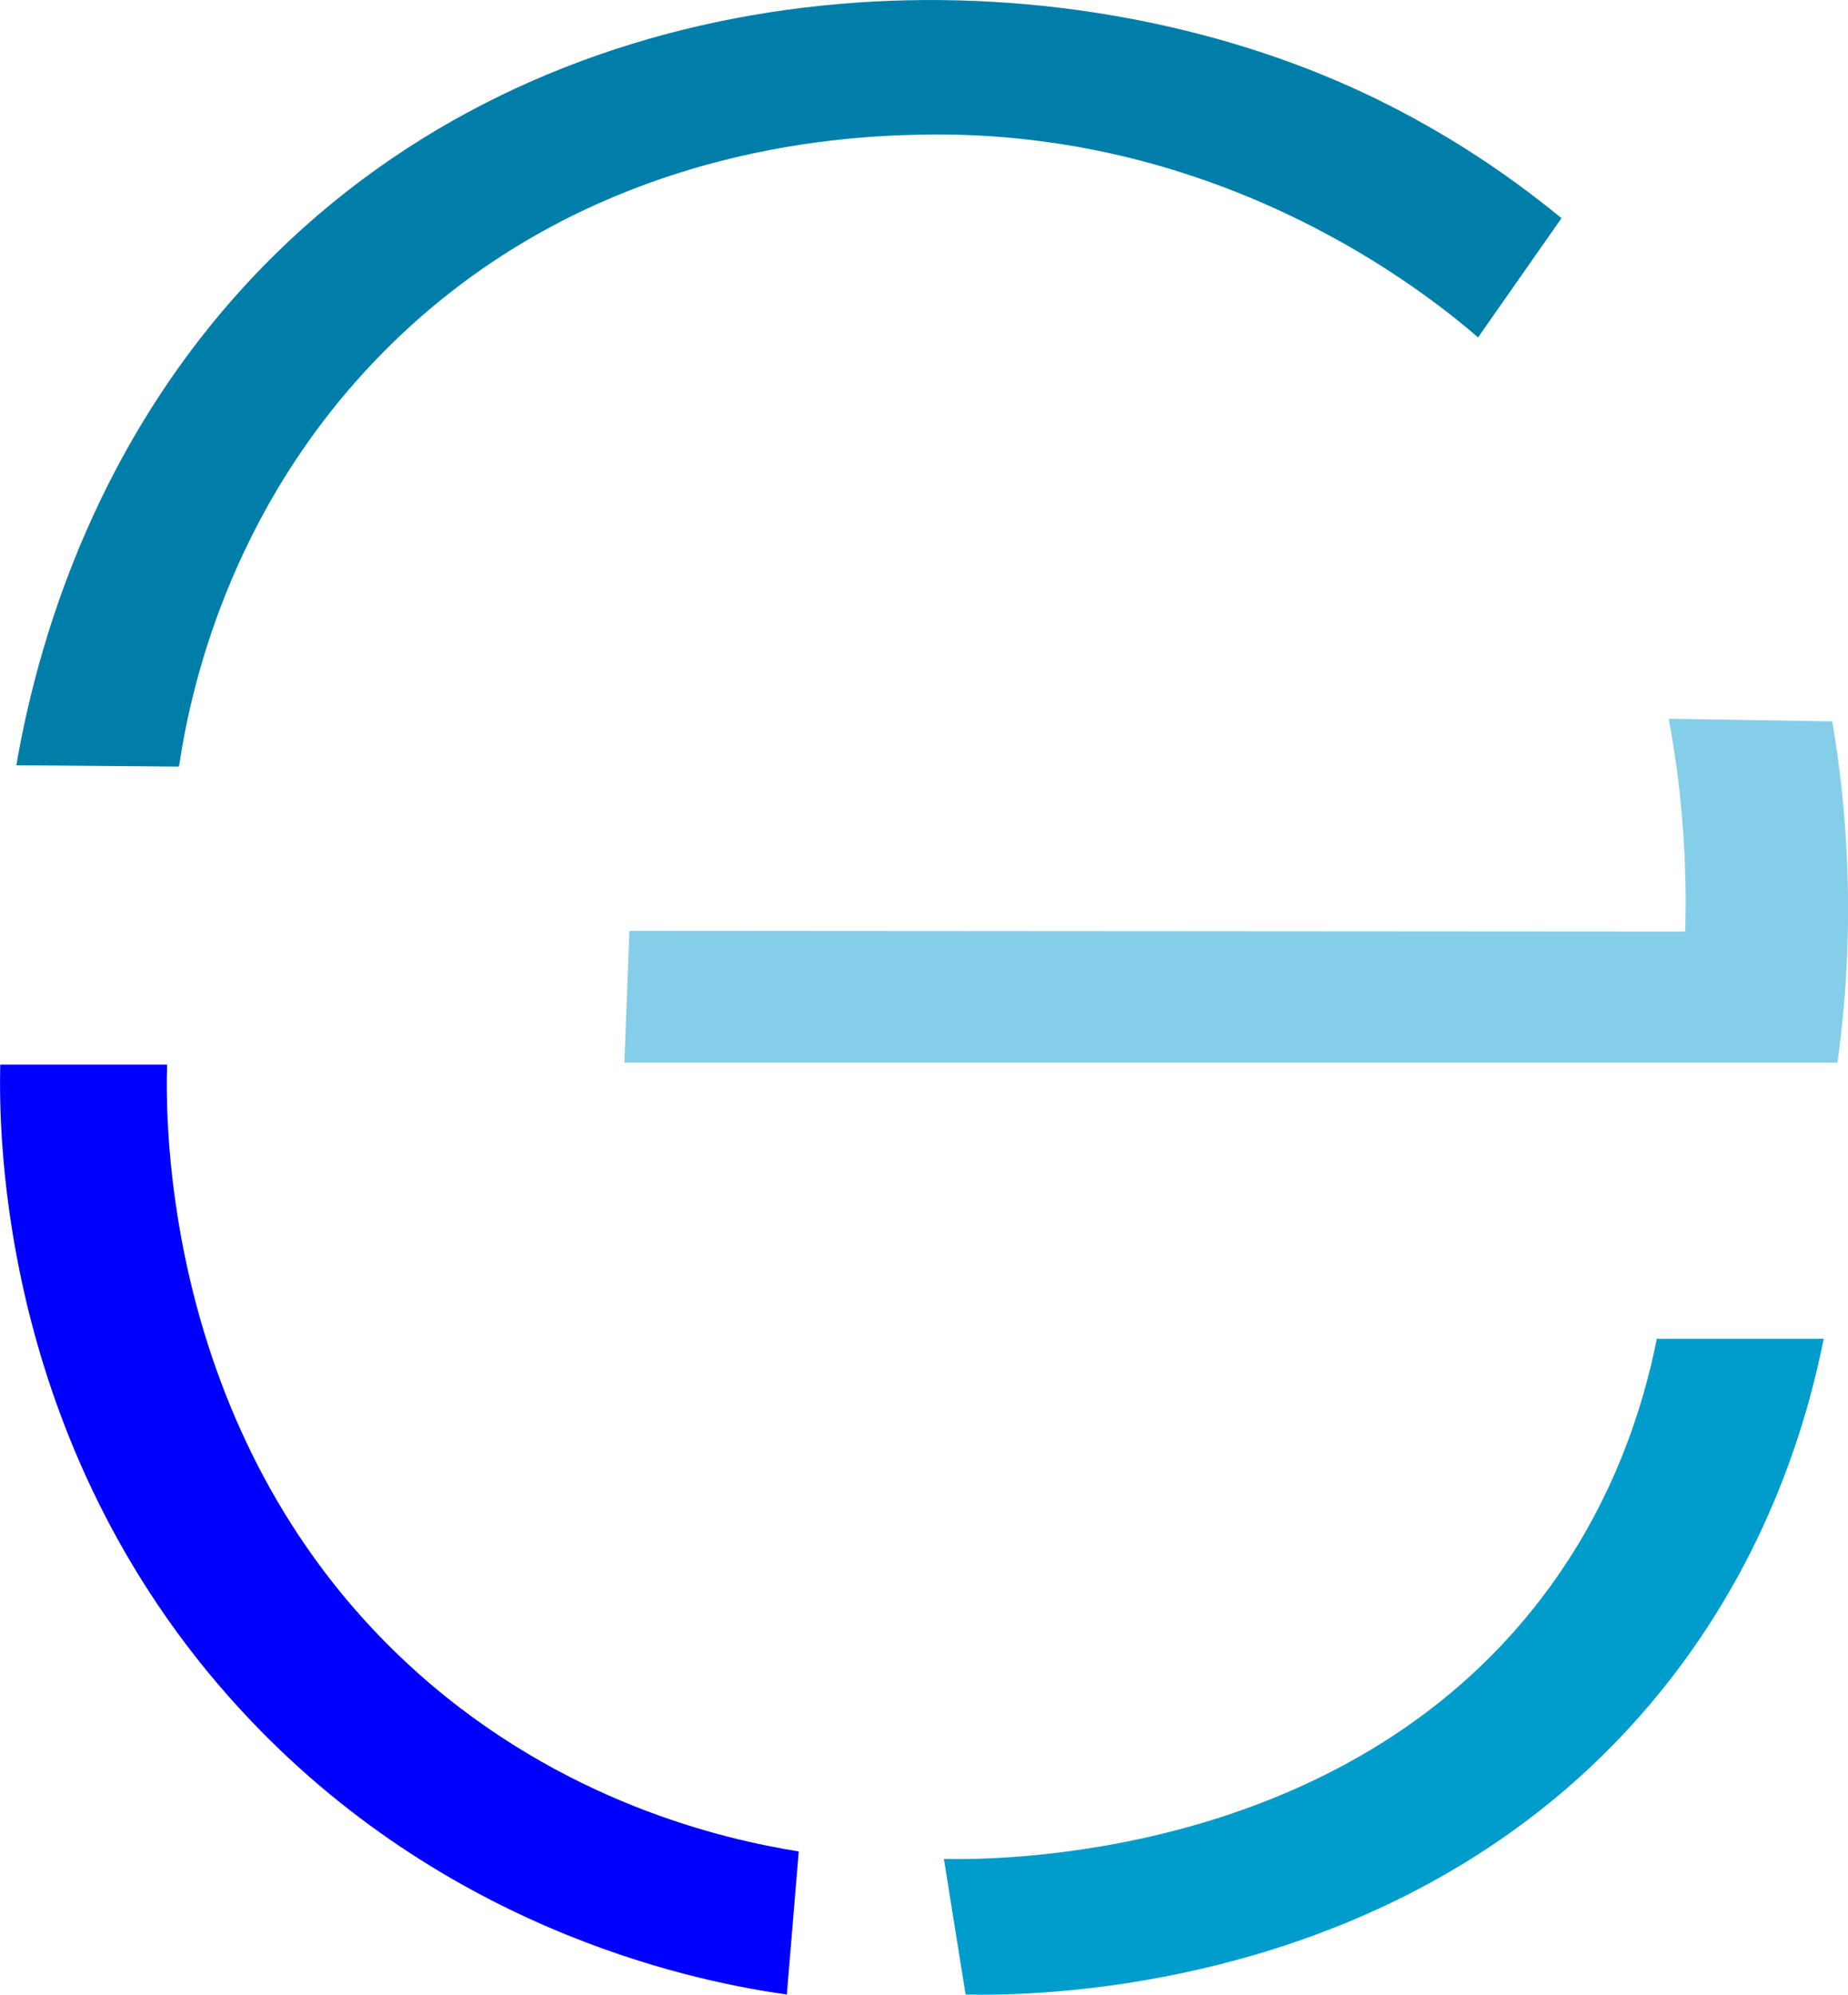 <?xml version="1.0" encoding="UTF-8"?><svg id="Camada_2" xmlns="http://www.w3.org/2000/svg" viewBox="0 0 155.06 167.31"><defs><style>.cls-1{fill:#85cee9;}.cls-2{fill:blue;}.cls-3{fill:#007eaa;}.cls-4{fill:#009ccc;}</style></defs><g id="Camada_1-2"><g><path class="cls-3" d="M15.02,64.3c.86-5.81,3.98-21.49,17.19-34.81C49.24,12.29,70.73,11.45,77.02,11.3c25.57-.62,42.82,13.4,47,17,2.33-3.33,4.67-6.67,7-10-4.45-3.65-11.11-8.36-20-12C85.61-4.11,49.05-2.98,24.36,20.11,7.76,35.64,2.94,55.1,1.37,64.19c4.55,.04,9.1,.07,13.65,.11Z"/><path class="cls-2" d="M67.02,155.3c-6.41-1.03-19.84-4.14-32-15-21.5-19.21-21.13-46.7-21-51H.02c-.12,5.49-.18,32.73,21,55,17.35,18.25,38.41,22.07,45,23,.33-4,.67-8,1-12Z"/><path class="cls-4" d="M139.02,112.3c-1.16,5.81-3.67,13.77-9.44,21.44-16.87,22.45-46.39,22.27-50.38,22.19,.61,3.79,1.21,7.58,1.82,11.37,4.9,.11,36.61,.28,57.47-24.39,9.58-11.33,13.1-23.44,14.53-30.61h-14Z"/><path class="cls-1" d="M140.02,60.3c.4,2.17,.75,4.51,1,7,.39,3.95,.48,7.59,.38,10.84-29.53-.02-59.06-.04-88.59-.06-.14,3.68-.28,7.37-.42,11.05h101.79c.62-4.5,1.03-9.84,.84-15.84-.15-4.75-.64-9.04-1.28-12.78-4.57-.07-9.15-.15-13.72-.22Z"/></g></g></svg>